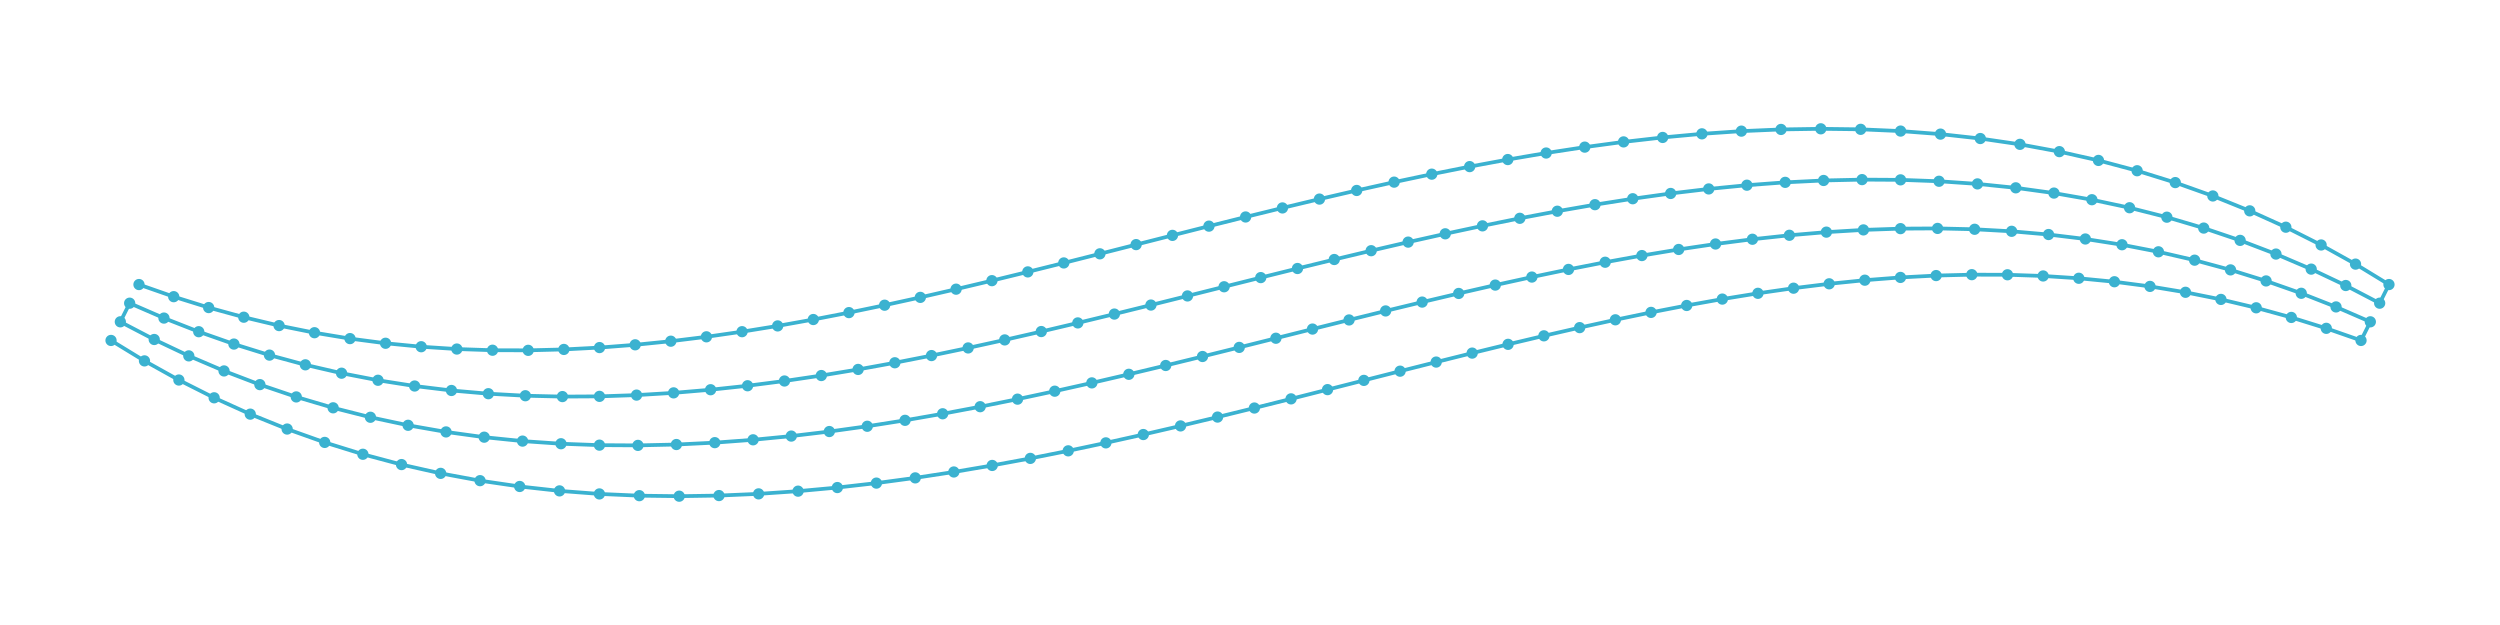 <?xml version="1.0" encoding="utf-8" ?>
<svg xmlns="http://www.w3.org/2000/svg" xmlns:ev="http://www.w3.org/2001/xml-events" xmlns:xlink="http://www.w3.org/1999/xlink" baseProfile="full" height="50mm" version="1.1" viewBox="0,0,200,50" width="200mm">
    <defs>
        <style type="text/css"><![CDATA[
.stitch_line {
    stroke-width: 0.3;
    stroke-linejoin: round;
    stroke-linecap: round;
    fill: none;
}
.path_center_line {
    fill: none;
    stroke:#808080;
    stroke-width: 0.2;
    stroke-linejoin: round;
    stroke-linecap: round;
}
.path_contour {
    fill: #808080;
    fill-opacity: 0.3;
    stroke: #808080;
    stroke-opacity: 0.5;
    stroke-width: 0.3;
}
.text{
    text-anchor: middle;
    dominant-baseline: middle;
    font-family: sans-serif;
    font-size: 1.5mm;
}
.smalltext{
    text-anchor: middle;
    dominant-baseline: middle;
    font-family: sans-serif;
    font-size: 1mm;
}
.color_0 {
    stroke:#3bb2d0;
}
.dot_0 {
    marker-start:url(#dot_0);
    marker-mid:url(#dot_0);
    marker-end:url(#dot_0);
}
]]></style>
        <marker id="dot_0" markerHeight="3.0" markerWidth="3.0" refX="1.5" refY="1.5">
            <circle cx="1.5" cy="1.5" fill="#3bb2d0" r="1.5"/>
        </marker>
    </defs>
    <g>
        <path class="stitch_line color_0 dot_0" d="M 11.118, 22.764  L 13.897, 23.734  L 16.693, 24.605  L 19.504, 25.376  L 22.326, 26.047  L 25.159, 26.617  L 28.000, 27.088  L 30.846, 27.461  L 33.696, 27.738  L 36.548, 27.923  L 39.402, 28.018  L 42.256, 28.027  L 45.110, 27.955  L 47.962, 27.806  L 50.814, 27.585  L 53.665, 27.296  L 56.515, 26.945  L 59.365, 26.535  L 62.214, 26.073  L 65.065, 25.562  L 67.916, 25.009  L 70.770, 24.416  L 73.627, 23.790  L 76.487, 23.134  L 79.353, 22.453  L 82.225, 21.752  L 85.104, 21.035  L 87.992, 20.306  L 90.889, 19.569  L 93.797, 18.830  L 96.716, 18.091  L 99.649, 17.358  L 102.596, 16.635  L 105.557, 15.927  L 108.535, 15.237  L 111.530, 14.571  L 114.542, 13.933  L 117.573, 13.329  L 120.623, 12.764  L 123.692, 12.242  L 126.780, 11.770  L 129.887, 11.352  L 133.012, 10.996  L 136.154, 10.707  L 139.311, 10.491  L 142.482, 10.355  L 145.664, 10.305  L 148.854, 10.346  L 152.047, 10.486  L 155.238, 10.729  L 158.424, 11.082  L 161.596, 11.547  L 164.749, 12.131  L 167.877, 12.834  L 170.970, 13.659  L 174.023, 14.607  L 177.028, 15.677  L 179.979, 16.868  L 182.868, 18.176  L 185.690, 19.598  L 188.442, 21.129  L 191.118, 22.764  L 190.373, 24.255  L 187.662, 22.841  L 184.896, 21.530  L 182.077, 20.325  L 179.210, 19.230  L 176.299, 18.246  L 173.349, 17.375  L 170.365, 16.619  L 167.352, 15.977  L 164.317, 15.446  L 161.263, 15.026  L 158.197, 14.712  L 155.122, 14.501  L 152.044, 14.388  L 148.964, 14.369  L 145.888, 14.438  L 142.817, 14.588  L 139.753, 14.816  L 136.698, 15.114  L 133.653, 15.477  L 130.619, 15.899  L 127.597, 16.374  L 124.586, 16.898  L 121.586, 17.464  L 118.598, 18.068  L 115.620, 18.705  L 112.652, 19.369  L 109.693, 20.056  L 106.742, 20.761  L 103.798, 21.480  L 100.860, 22.208  L 97.928, 22.941  L 94.999, 23.675  L 92.074, 24.404  L 89.150, 25.125  L 86.226, 25.833  L 83.303, 26.524  L 80.378, 27.193  L 77.451, 27.835  L 74.520, 28.446  L 71.587, 29.021  L 68.649, 29.555  L 65.706, 30.043  L 62.758, 30.480  L 59.806, 30.860  L 56.849, 31.178  L 53.889, 31.429  L 50.925, 31.608  L 47.959, 31.709  L 44.994, 31.727  L 42.029, 31.658  L 39.069, 31.496  L 36.116, 31.238  L 33.172, 30.881  L 30.240, 30.421  L 27.325, 29.856  L 24.430, 29.186  L 21.558, 28.409  L 18.713, 27.525  L 15.899, 26.537  L 13.117, 25.446  L 10.373, 24.255  L 9.627, 25.745  L 12.338, 27.159  L 15.104, 28.470  L 17.923, 29.675  L 20.790, 30.770  L 23.701, 31.754  L 26.651, 32.625  L 29.635, 33.381  L 32.648, 34.023  L 35.683, 34.554  L 38.737, 34.974  L 41.803, 35.288  L 44.878, 35.499  L 47.956, 35.612  L 51.036, 35.631  L 54.112, 35.562  L 57.183, 35.412  L 60.247, 35.184  L 63.302, 34.886  L 66.347, 34.523  L 69.381, 34.101  L 72.403, 33.626  L 75.414, 33.102  L 78.414, 32.536  L 81.402, 31.932  L 84.380, 31.295  L 87.348, 30.631  L 90.307, 29.944  L 93.258, 29.239  L 96.202, 28.520  L 99.140, 27.792  L 102.072, 27.059  L 105.001, 26.325  L 107.926, 25.596  L 110.850, 24.875  L 113.774, 24.167  L 116.697, 23.476  L 119.622, 22.807  L 122.549, 22.165  L 125.480, 21.554  L 128.413, 20.979  L 131.351, 20.445  L 134.294, 19.957  L 137.242, 19.520  L 140.194, 19.140  L 143.151, 18.822  L 146.111, 18.571  L 149.075, 18.392  L 152.041, 18.291  L 155.006, 18.273  L 157.971, 18.342  L 160.931, 18.504  L 163.884, 18.762  L 166.828, 19.119  L 169.760, 19.579  L 172.675, 20.144  L 175.570, 20.814  L 178.442, 21.591  L 181.287, 22.475  L 184.101, 23.463  L 186.883, 24.554  L 189.627, 25.745  L 188.882, 27.236  L 186.103, 26.266  L 183.307, 25.395  L 180.496, 24.624  L 177.674, 23.953  L 174.841, 23.383  L 172.000, 22.912  L 169.154, 22.539  L 166.304, 22.262  L 163.452, 22.077  L 160.598, 21.982  L 157.744, 21.973  L 154.890, 22.045  L 152.038, 22.194  L 149.186, 22.415  L 146.335, 22.704  L 143.485, 23.055  L 140.635, 23.465  L 137.786, 23.927  L 134.935, 24.438  L 132.084, 24.991  L 129.230, 25.584  L 126.373, 26.210  L 123.513, 26.866  L 120.647, 27.547  L 117.775, 28.248  L 114.896, 28.965  L 112.008, 29.694  L 109.111, 30.431  L 106.203, 31.170  L 103.284, 31.909  L 100.351, 32.642  L 97.404, 33.365  L 94.443, 34.073  L 91.465, 34.763  L 88.470, 35.429  L 85.458, 36.067  L 82.427, 36.671  L 79.377, 37.236  L 76.308, 37.758  L 73.220, 38.230  L 70.113, 38.648  L 66.988, 39.004  L 63.846, 39.293  L 60.689, 39.509  L 57.518, 39.645  L 54.336, 39.695  L 51.146, 39.654  L 47.953, 39.514  L 44.762, 39.271  L 41.576, 38.918  L 38.404, 38.453  L 35.251, 37.869  L 32.123, 37.166  L 29.030, 36.341  L 25.977, 35.393  L 22.972, 34.323  L 20.021, 33.132  L 17.132, 31.824  L 14.310, 30.402  L 11.558, 28.871  L 8.882, 27.236 "/>
    </g>
</svg>
